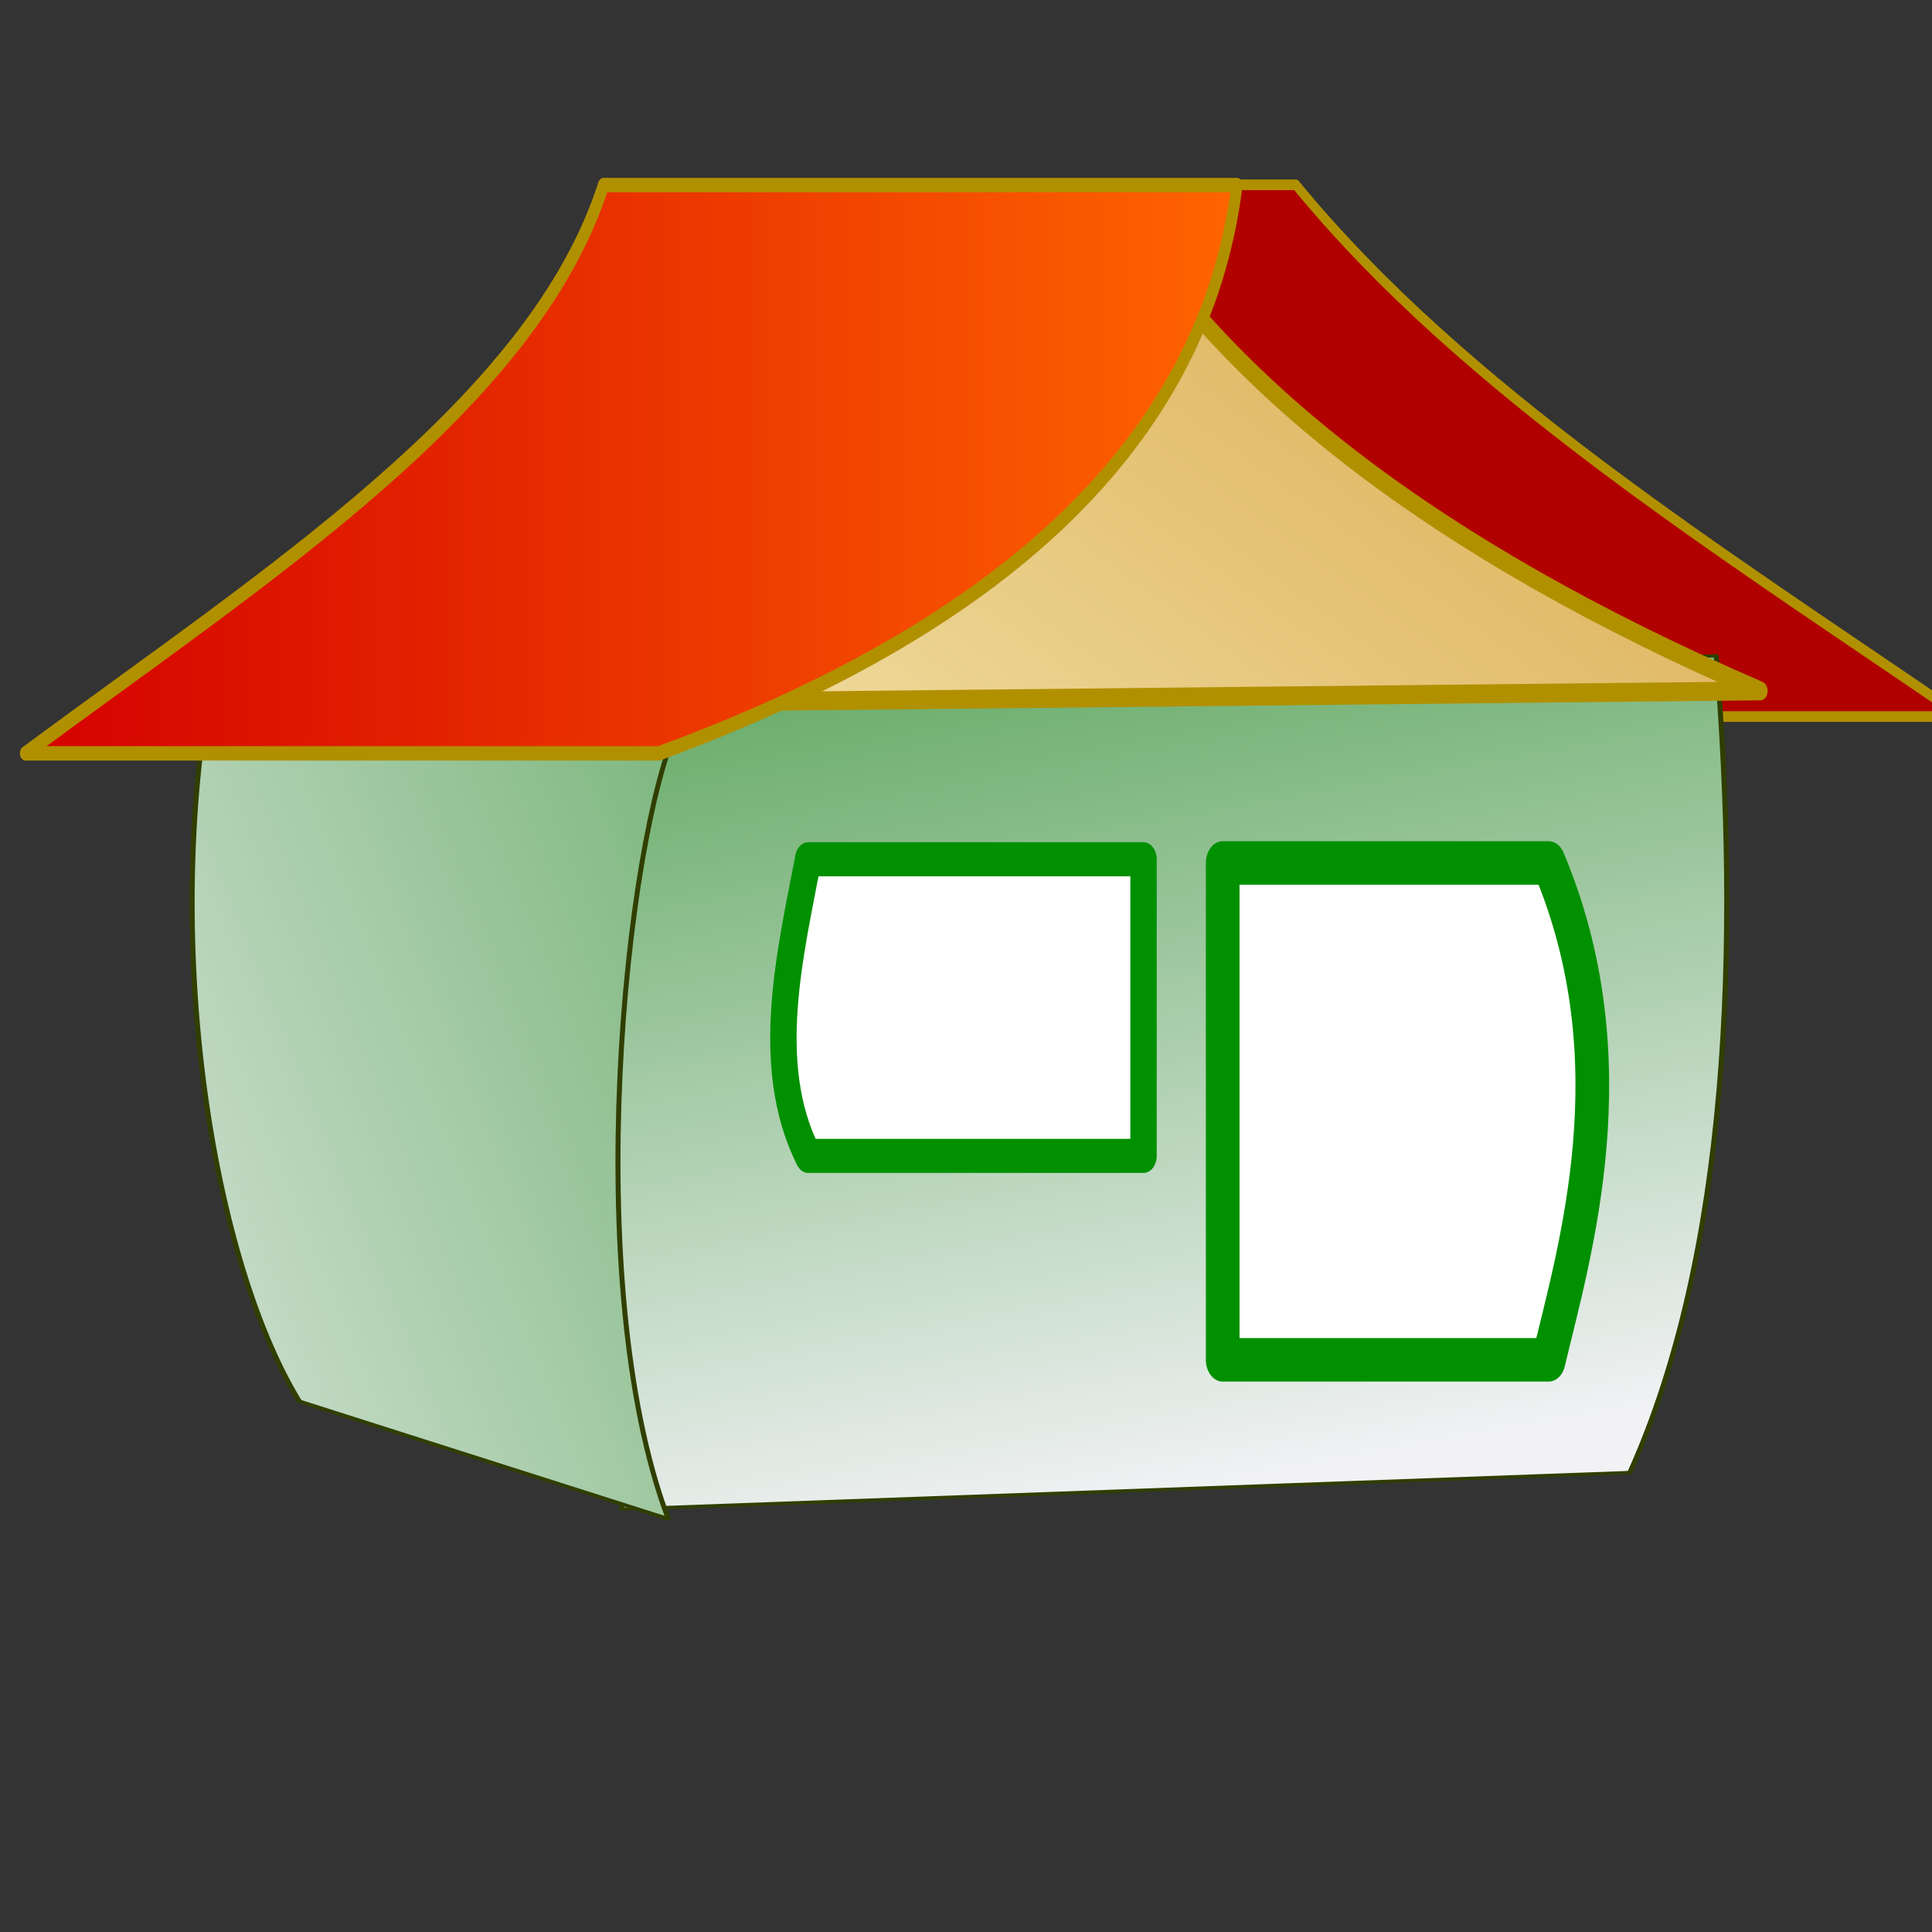 <?xml version="1.0" encoding="UTF-8" standalone="no"?>
<!-- Created with Inkscape (http://www.inkscape.org/) -->
<svg
   xmlns:dc="http://purl.org/dc/elements/1.1/"
   xmlns:cc="http://web.resource.org/cc/"
   xmlns:rdf="http://www.w3.org/1999/02/22-rdf-syntax-ns#"
   xmlns:svg="http://www.w3.org/2000/svg"
   xmlns="http://www.w3.org/2000/svg"
   xmlns:xlink="http://www.w3.org/1999/xlink"
   xmlns:sodipodi="http://sodipodi.sourceforge.net/DTD/sodipodi-0.dtd"
   xmlns:inkscape="http://www.inkscape.org/namespaces/inkscape"
   width="64"
   height="64"
   id="svg2220"
   sodipodi:version="0.32"
   inkscape:version="0.44"
   version="1.0"
   sodipodi:docbase="/home/tomas/work/clip-art/b&amp;i"
   sodipodi:docname="home-icon64x64.svg">
  <rect width="100%" height="100%" fill="#333333" stroke="none"/>
  <defs
     id="defs2222">
    <linearGradient
       id="linearGradient2996">
      <stop
         id="stop2998"
         offset="0"
         style="stop-color:#d40000;stop-opacity:1;" />
      <stop
         id="stop3000"
         offset="1"
         style="stop-color:#ff6500;stop-opacity:1;" />
    </linearGradient>
    <linearGradient
       inkscape:collect="always"
       xlink:href="#linearGradient2996"
       id="linearGradient2994"
       x1="-398.458"
       y1="525.101"
       x2="-256.297"
       y2="525.101"
       gradientUnits="userSpaceOnUse"
       gradientTransform="matrix(1.366,0,0,0.939,145.436,30.075)" />
    <linearGradient
       id="linearGradient2974">
      <stop
         style="stop-color:#dbad52;stop-opacity:1;"
         offset="0"
         id="stop2976" />
      <stop
         style="stop-color:#fffdd5;stop-opacity:1;"
         offset="1"
         id="stop2978" />
    </linearGradient>
    <linearGradient
       inkscape:collect="always"
       xlink:href="#linearGradient2974"
       id="linearGradient2980"
       x1="540.439"
       y1="13.177"
       x2="429.809"
       y2="179.355"
       gradientUnits="userSpaceOnUse"
       gradientTransform="matrix(1.137,0,-0.216,0.845,-777.193,477.417)" />
    <linearGradient
       inkscape:collect="always"
       xlink:href="#linearGradient2949"
       id="linearGradient3008"
       gradientUnits="userSpaceOnUse"
       gradientTransform="matrix(-0.368,-0.1,7.927788e-2,1.005,-180.813,519.489)"
       x1="308.619"
       y1="62.127"
       x2="661.981"
       y2="285.749" />
    <linearGradient
       id="linearGradient2949">
      <stop
         style="stop-color:#5aa55a;stop-opacity:1;"
         offset="0"
         id="stop2951" />
      <stop
         style="stop-color:#f2f2f5;stop-opacity:1;"
         offset="1"
         id="stop2953" />
    </linearGradient>
    <linearGradient
       inkscape:collect="always"
       xlink:href="#linearGradient2949"
       id="linearGradient3006"
       gradientUnits="userSpaceOnUse"
       gradientTransform="translate(-756.318,475.4)"
       x1="467.239"
       y1="62.666"
       x2="503.009"
       y2="229.056" />
  </defs>
  <sodipodi:namedview
     id="base"
     pagecolor="#ffffff"
     bordercolor="#666666"
     borderopacity="1.0"
     gridtolerance="10000"
     guidetolerance="10"
     objecttolerance="10"
     inkscape:pageopacity="0.0"
     inkscape:pageshadow="2"
     inkscape:zoom="3.3582283"
     inkscape:cx="48.571468"
     inkscape:cy="20.209267"
     inkscape:document-units="px"
     inkscape:current-layer="layer1"
     height="64px"
     width="64px"
     inkscape:window-width="932"
     inkscape:window-height="692"
     inkscape:window-x="57"
     inkscape:window-y="87" />
  <g
     inkscape:label="Layer 1"
     inkscape:groupmode="layer"
     id="layer1">
    <g
       id="g3012"
       transform="matrix(0.209,0,0,0.27,83.962,-125.677)">
      <path
         style="color:black;fill:#b00000;fill-opacity:1;fill-rule:evenodd;stroke:#b19000;stroke-width:1.307;stroke-linecap:round;stroke-linejoin:round;marker:none;marker-start:none;marker-mid:none;marker-end:none;stroke-miterlimit:4;stroke-dashoffset:0;stroke-opacity:1;visibility:visible;display:inline;overflow:visible"
         d="M -196.336,488.144 L -254.673,488.144 C -227.969,517.779 -192.171,538.949 -149.14,553.385 L -90.803,553.385 C -129.252,532.993 -169.614,513.393 -196.336,488.144 z "
         id="path2985"
         sodipodi:nodetypes="ccccc" />
      <g
         style="stroke:#303e00;stroke-width:0.579;stroke-miterlimit:4;stroke-dasharray:none;stroke-opacity:1"
         transform="matrix(1.369,-3.847616e-2,-3.857889e-2,0.701,170.702,144.247)"
         id="g3002">
        <path
           style="color:black;fill:url(#linearGradient3006);fill-opacity:1;fill-rule:evenodd;stroke:#303e00;stroke-width:0.579;stroke-linecap:round;stroke-linejoin:round;marker:none;marker-start:none;marker-mid:none;marker-end:none;stroke-miterlimit:4;stroke-dasharray:none;stroke-dashoffset:0;stroke-opacity:1;visibility:visible;display:inline;overflow:visible"
           d="M -332.297,561.836 L -203.608,561.836 C -199.444,612.725 -199.193,666.704 -209.608,704.456 L -326.297,704.456 C -326.964,656.916 -331.63,609.376 -332.297,561.836 z "
           id="rect2061"
           sodipodi:nodetypes="ccccc" />
        <path
           sodipodi:nodetypes="ccccc"
           id="path2965"
           d="M -323.63,567.346 L -377.412,551.032 C -382.885,598.346 -375.53,656.856 -364.219,683.504 L -320.864,706.457 C -332.369,664.484 -329.207,586.963 -323.63,567.346 z "
           style="color:black;fill:url(#linearGradient3008);fill-opacity:1;fill-rule:evenodd;stroke:#303e00;stroke-width:0.579;stroke-linecap:round;stroke-linejoin:round;marker:none;marker-start:none;marker-mid:none;marker-end:none;stroke-miterlimit:4;stroke-dasharray:none;stroke-dashoffset:0;stroke-opacity:1;visibility:visible;display:inline;overflow:visible"
           inkscape:transform-center-y="62.666331"
           inkscape:transform-center-x="19.59039" />
      </g>
      <path
         sodipodi:nodetypes="ccccc"
         id="rect2961"
         d="M -273.633,570.892 L -220.484,570.892 L -220.484,607.285 L -273.633,607.285 C -280.91,596.063 -276.362,582.113 -273.633,570.892 z "
         style="color:black;fill:white;fill-opacity:1;fill-rule:evenodd;stroke:#009000;stroke-width:4.181;stroke-linecap:round;stroke-linejoin:round;marker:none;marker-start:none;marker-mid:none;marker-end:none;stroke-miterlimit:4;stroke-dashoffset:0;stroke-opacity:1;visibility:visible;display:inline;overflow:visible" />
      <path
         sodipodi:nodetypes="ccccc"
         id="rect2963"
         d="M -207.938,571.345 L -156.26,571.345 C -142.957,595.782 -152.251,619.202 -156.26,632.306 L -207.938,632.306 L -207.938,571.345 z "
         style="color:black;fill:white;fill-opacity:1;fill-rule:evenodd;stroke:#009000;stroke-width:5.336;stroke-linecap:round;stroke-linejoin:round;marker:none;marker-start:none;marker-mid:none;marker-end:none;stroke-miterlimit:4;stroke-dashoffset:0;stroke-opacity:1;visibility:visible;display:inline;overflow:visible" />
      <path
         sodipodi:nodetypes="cccc"
         id="rect2971"
         d="M -225.159,490.389 C -207.389,512.648 -174.769,532.812 -122.723,550.237 L -346.296,552.05 C -297.056,536.457 -252.129,515.635 -225.159,490.389 z "
         style="color:black;fill:url(#linearGradient2980);fill-opacity:1;fill-rule:evenodd;stroke:#b19000;stroke-width:2.316;stroke-linecap:round;stroke-linejoin:round;marker:none;marker-start:none;marker-mid:none;marker-end:none;stroke-miterlimit:4;stroke-dasharray:none;stroke-dashoffset:0;stroke-opacity:1;visibility:visible;display:inline;overflow:visible" />
      <path
         sodipodi:nodetypes="ccccc"
         id="rect2982"
         d="M -306.076,488.177 L -205.674,488.177 C -210.745,519.848 -243.148,542.473 -297.292,557.9 L -397.694,557.9 C -359.656,536.107 -317.231,515.161 -306.076,488.177 z "
         style="color:black;fill:url(#linearGradient2994);fill-opacity:1;fill-rule:evenodd;stroke:#b19000;stroke-width:1.772;stroke-linecap:round;stroke-linejoin:round;marker:none;marker-start:none;marker-mid:none;marker-end:none;stroke-miterlimit:4;stroke-dashoffset:0;stroke-opacity:1;visibility:visible;display:inline;overflow:visible" />
    </g>
  </g>
</svg>
